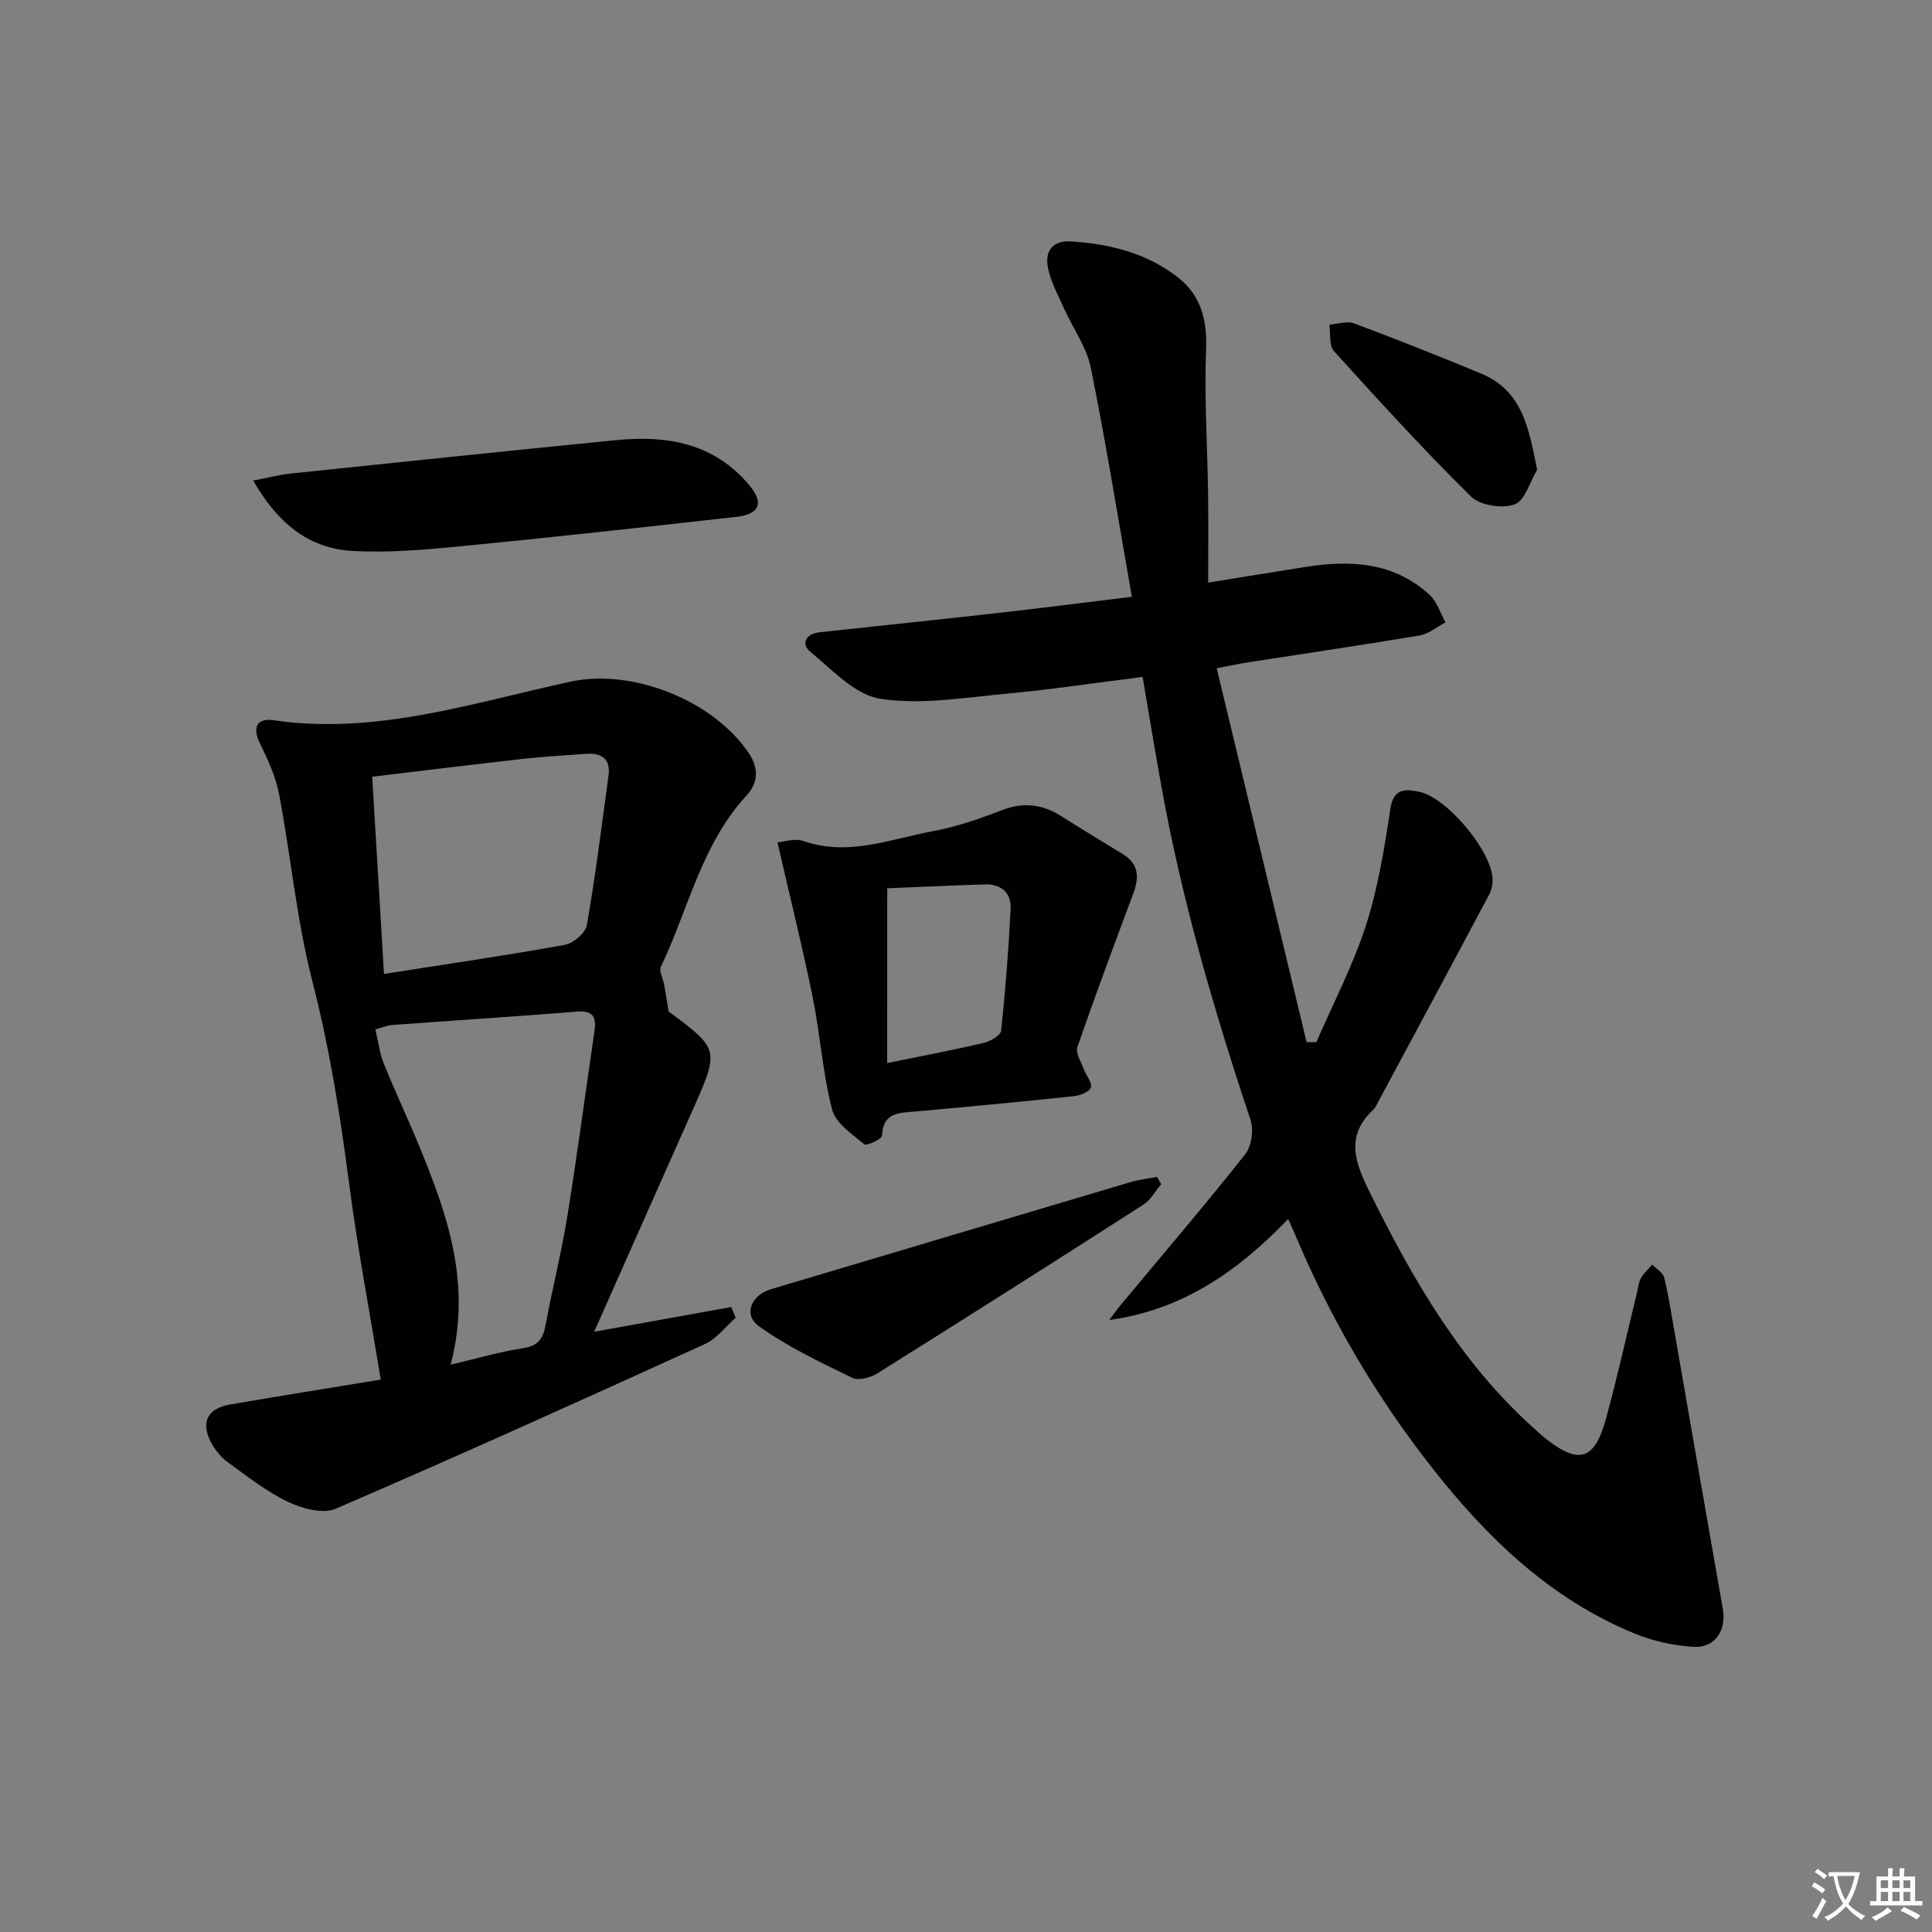 <svg enable-background="new 0 0 400 400" viewBox="0 0 400 400" xmlns="http://www.w3.org/2000/svg"><rect x="0" y="0" width="400" height="400" fill="#808080" stroke="none"/><path d="m377.9 391.2c-.2.3-.4.5-.6.8-.7-.6-1.4-1-2.2-1.5.2-.3.4-.5.5-.8.6.4 1.4.8 2.3 1.5zm-1.8 6.1c-.2-.2-.5-.4-.9-.6.4-.6.8-1.2 1.2-1.9s.7-1.3.9-1.9c.3.3.5.5.8.7-.7 1.3-1.4 2.6-2 3.7zm2.2-9c-.3.3-.5.5-.6.8-.6-.6-1.3-1.1-2-1.5.3-.3.5-.5.6-.7.6.5 1.3.9 2 1.4zm.3.2v-.9h2 4.5c-.3 1.3-.6 2.5-1 3.6s-.9 2.1-1.4 3c.4.5 1 1 1.6 1.4s1.2.8 1.9 1.1c-.3.2-.5.4-.8.8-.4-.3-1-.7-1.6-1.2s-1.2-1.1-1.6-1.6c-.5.6-1.1 1.1-1.7 1.6s-1.4.9-2.1 1.4c-.1-.3-.3-.5-.7-.8.6-.2 1.2-.5 1.9-1s1.4-1.1 2-1.8c-.5-.8-.9-1.6-1.2-2.5s-.6-2-.8-3.2c-.4.1-.7.1-1 .1zm2.5 2.7c.3 1 .7 1.7 1 2.2.3-.5.6-1.1 1-2s.6-1.9.9-3h-3.2-.4c.1.9.3 1.8.7 2.8z" fill="#fbfcfa"/><path d="m396.5 388.5v1.5 3.6h1.5v.9c-.4 0-1 0-1.7 0h-7.9c-.5 0-.9 0-1.2 0v-.9h1.3v-3.5c0-.7 0-1.2 0-1.6h2.4c0-.8 0-1.4 0-1.7h1c0 .3-.1.8-.1 1.7h1.5c0-.8 0-1.4 0-1.7h1c0 .3-.1.9-.1 1.7zm-8.2 9.2c-.2-.3-.5-.5-.8-.8.8-.3 1.4-.6 1.9-.9s1-.7 1.4-1.1c.3.3.6.5.9.8-1.6 1-2.8 1.6-3.4 2zm2.6-6.8v-1.6h-1.5v1.6zm0 2.7v-1.9h-1.5v1.9zm2.4-2.7v-1.6h-1.5v1.6zm0 2.7v-1.9h-1.5v1.9zm.2 2 .7-.8c.4.2.9.5 1.6.8s1.3.7 1.8 1c-.3.3-.5.6-.8.8-.4-.3-1.5-1-3.3-1.8zm2-4.7v-1.6h-1.4v1.6zm0 2.7v-1.9h-1.4v1.9z" fill="#fbfcfa"/><g fill="#010100"><path d="m266.7 252.39c-10.35 10.75-21.82 18.82-37.04 20.9.79-1.04 1.54-2.11 2.38-3.12 8.62-10.36 17.38-20.6 25.74-31.16 1.33-1.67 1.82-5.04 1.14-7.11-7.62-22.85-14.34-45.92-18.57-69.66-1.28-7.17-2.47-14.35-3.79-22.09-9.53 1.2-18.82 2.6-28.17 3.47-8.7.81-17.64 2.35-26.1 1.06-5.24-.8-9.99-6-14.53-9.74-1.95-1.61-.95-3.72 1.87-4.03 12.38-1.35 24.77-2.62 37.15-4.02 8.87-1 17.73-2.14 27.56-3.33-2.86-16.24-5.36-31.89-8.5-47.42-.86-4.25-3.66-8.11-5.49-12.18-1.22-2.71-2.68-5.4-3.33-8.25-.81-3.52.73-6 4.74-5.73 8.09.53 15.86 2.46 22.28 7.58 4.51 3.6 5.91 8.6 5.67 14.62-.4 9.94.27 19.93.41 29.89.08 5.95.02 11.91.02 18.55 7.47-1.2 13.99-2.28 20.52-3.3 9.2-1.43 18.02-.84 25.29 5.81 1.55 1.42 2.24 3.79 3.33 5.72-1.78.93-3.47 2.39-5.35 2.71-11.78 1.99-23.6 3.72-35.41 5.55-1.76.27-3.5.66-6.61 1.25 6.28 26.12 12.44 51.76 18.61 77.41.67 0 1.35-.01 2.02-.01 3.47-8 7.56-15.8 10.23-24.06 2.52-7.8 3.86-16.03 5.07-24.17.66-4.38 3.11-4.2 6-3.6 5.7 1.19 14.84 12.07 15.18 17.93.06 1.1-.18 2.37-.7 3.34-7.79 14.66-15.66 29.29-23.51 43.92-.08.15-.15.31-.27.42-6.18 5.61-4 11.18-.82 17.58 8.85 17.85 18.66 34.92 33.68 48.43.87.78 1.71 1.59 2.62 2.31 6.93 5.44 10.15 4.45 12.51-4.23 2.35-8.65 4.3-17.41 6.42-26.13.24-.97.3-2.03.78-2.86.6-1.04 1.54-1.89 2.34-2.82.86.9 2.25 1.68 2.5 2.73.99 4.19 1.63 8.47 2.38 12.71 3.25 18.63 6.48 37.26 9.75 55.89.76 4.32-1.59 8.04-5.95 7.81-4.2-.22-8.55-1.19-12.44-2.8-17.27-7.12-30.27-19.62-41.64-34.05-11.8-14.97-21.32-31.28-28.68-48.85-.34-.74-.67-1.47-1.29-2.87z"/><path d="m78.83 285.63c-2.26-13.81-4.8-27.15-6.55-40.59-1.84-14.12-4.05-28.07-7.62-41.92-3.25-12.63-4.43-25.79-6.87-38.65-.7-3.67-2.34-7.24-4-10.63-1.69-3.43-.38-5.19 2.8-4.73 21.32 3.13 41.32-3.62 61.62-8 12.65-2.73 29.5 3.85 36.87 14.9 1.99 2.98 1.95 6.02-.52 8.7-9.34 10.1-12.03 23.54-17.74 35.46-.42.88.44 2.35.66 3.55.3 1.64.55 3.28.95 5.7 10.61 7.86 10.58 7.85 4.71 21.01-6.69 14.99-13.33 30.01-20.12 45.29 9.61-1.73 18.99-3.42 28.38-5.11.31.74.61 1.48.92 2.22-2.11 1.85-3.94 4.32-6.38 5.44-25.4 11.57-50.83 23.06-76.45 34.1-2.63 1.13-6.92-.03-9.82-1.41-4.46-2.13-8.46-5.27-12.5-8.21-1.42-1.03-2.66-2.57-3.48-4.13-2.19-4.17-.74-7.02 3.95-7.83 10.44-1.8 20.91-3.47 31.19-5.16zm14.47-3.09c5.46-1.28 10.2-2.67 15.04-3.42 3.09-.48 4.11-1.99 4.62-4.79 1.38-7.5 3.27-14.92 4.49-22.44 2.06-12.75 3.74-25.57 5.62-38.35.42-2.86-.15-4.37-3.6-4.1-12.73 1.03-25.49 1.83-38.23 2.77-1.03.08-2.03.51-3.52.91.63 2.66.89 4.98 1.73 7.06 2.3 5.69 4.93 11.23 7.26 16.91 5.86 14.22 11.02 28.57 6.59 45.45zm-13.8-80.9c12.89-2.02 25.19-3.81 37.41-6.01 1.77-.32 4.3-2.44 4.58-4.05 1.8-10.26 3.08-20.61 4.49-30.94.5-3.61-1.47-4.8-4.73-4.56-4.31.32-8.63.55-12.92 1.03-10.35 1.16-20.68 2.44-31.27 3.7.82 13.57 1.62 26.97 2.44 40.83z"/><path d="m160.96 174.4c1.35-.1 3.61-.9 5.38-.28 9.28 3.24 17.98-.4 26.79-2.03 4.87-.9 9.65-2.55 14.29-4.35 4.47-1.72 8.4-1.25 12.33 1.25 4.21 2.68 8.48 5.25 12.73 7.85 3.37 2.06 3.38 4.89 2.13 8.23-3.95 10.54-7.88 21.09-11.55 31.72-.42 1.22.76 3.04 1.31 4.54.48 1.32 1.82 2.82 1.49 3.81-.31.92-2.27 1.69-3.58 1.82-10.9 1.15-21.81 2.18-32.72 3.16-3.36.3-6.76.12-6.95 5.02-.03.69-3.19 2.16-3.65 1.78-2.52-2.11-5.95-4.36-6.67-7.17-1.98-7.67-2.49-15.71-4.07-23.5-2.14-10.45-4.73-20.82-7.26-31.85zm22.72 45.69c7.37-1.51 13.71-2.69 19.98-4.17 1.37-.32 3.5-1.55 3.61-2.54.9-8.37 1.54-16.78 1.97-25.19.17-3.35-1.98-5.19-5.36-5.08-6.88.21-13.76.54-20.19.8-.01 12.36-.01 23.92-.01 36.18z"/><path d="m52.42 99.49c3.12-.59 5.47-1.21 7.85-1.46 22.44-2.35 44.88-4.68 67.33-6.91 10.54-1.05 20.29.66 27.54 9.34 3.08 3.69 2.14 6-2.71 6.55-18.96 2.13-37.93 4.23-56.93 6.08-7.56.73-15.22 1.42-22.76.96-9.04-.58-15.4-5.95-20.32-14.56z"/><path d="m240.41 245.17c-1.21 1.43-2.16 3.26-3.67 4.23-18.31 11.75-36.68 23.41-55.12 34.96-1.42.89-3.9 1.53-5.21.89-6.6-3.23-13.34-6.4-19.27-10.66-3.36-2.42-1.6-6.47 2.52-7.69 24.77-7.37 49.53-14.78 74.31-22.13 1.81-.54 3.71-.75 5.57-1.11.3.5.59 1.01.87 1.51z"/><path d="m318.25 97.27c-1.52 2.51-2.54 6.41-4.67 7.17-2.58.91-7.15.21-9.03-1.64-9.81-9.68-19.12-19.89-28.38-30.12-1.05-1.16-.66-3.61-.94-5.46 1.71-.12 3.63-.82 5.08-.28 8.83 3.29 17.58 6.78 26.29 10.38 8.62 3.56 9.91 11.29 11.65 19.95z"/></g></svg>